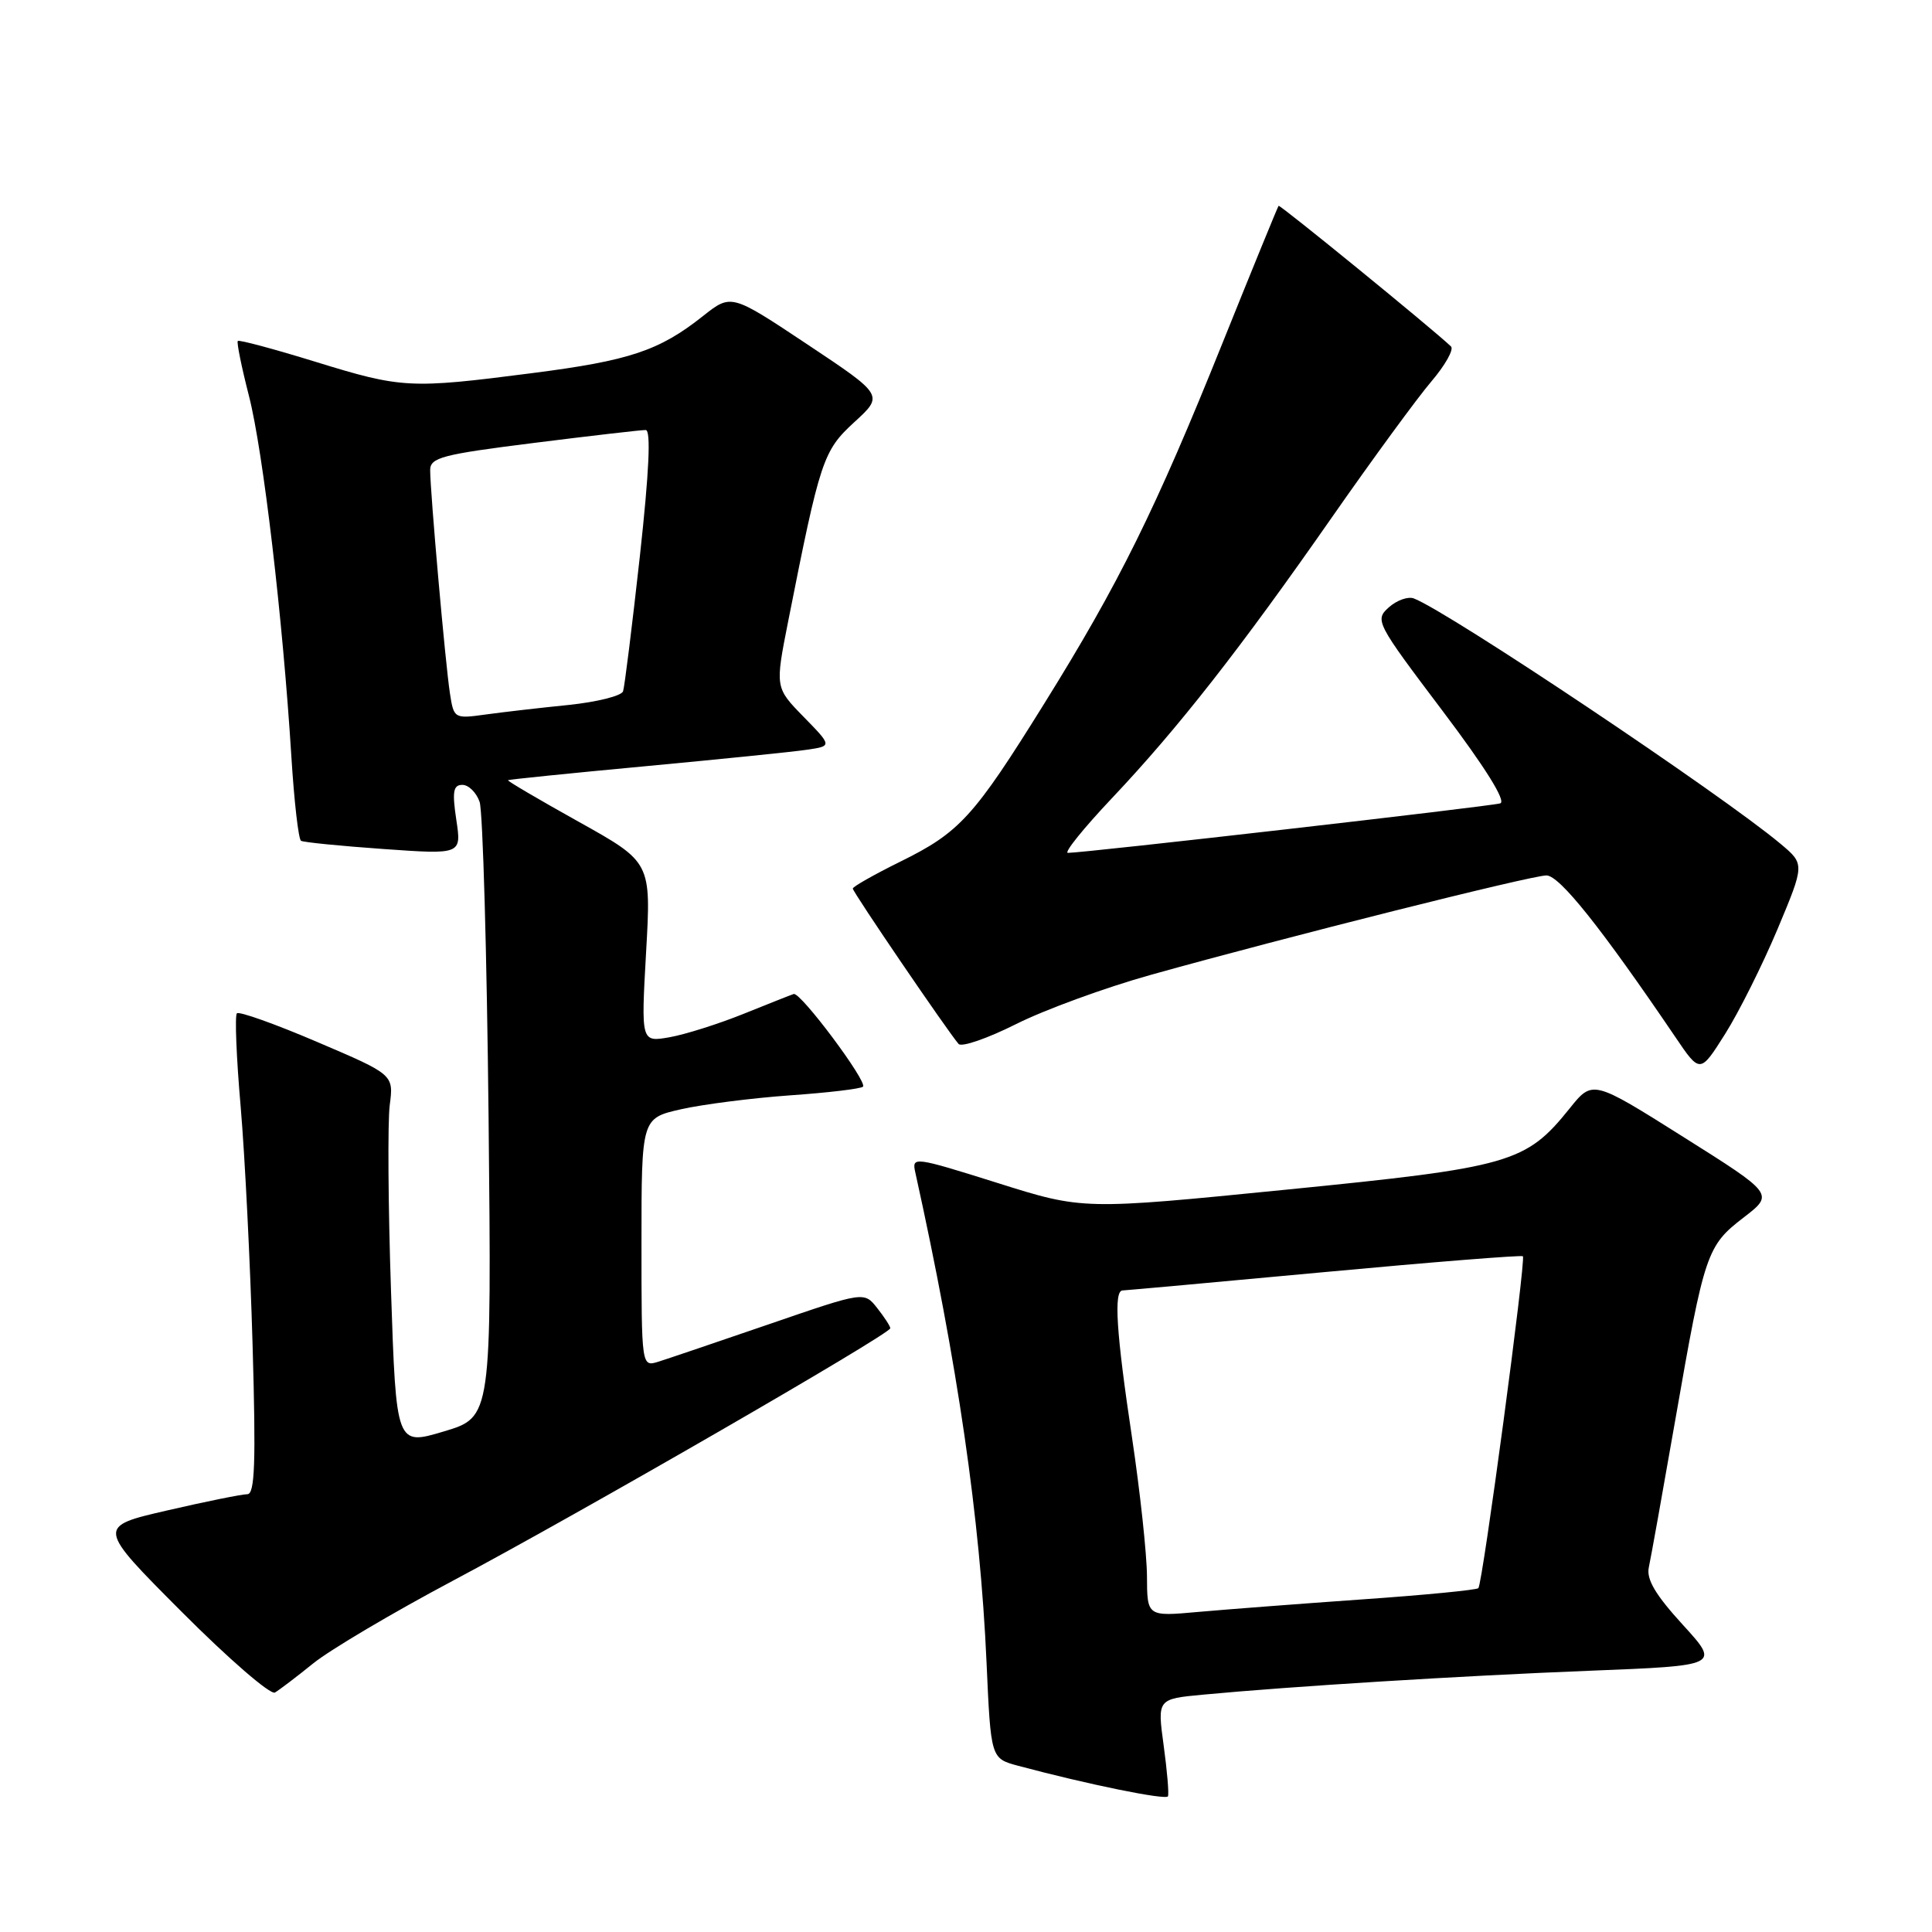 <?xml version="1.0" encoding="UTF-8" standalone="no"?>
<!DOCTYPE svg PUBLIC "-//W3C//DTD SVG 1.1//EN" "http://www.w3.org/Graphics/SVG/1.1/DTD/svg11.dtd" >
<svg xmlns="http://www.w3.org/2000/svg" xmlns:xlink="http://www.w3.org/1999/xlink" version="1.1" viewBox="0 0 256 256">
 <g >
 <path fill="currentColor"
d=" M 154.19 231.27 C 153.35 225.12 153.35 225.12 159.42 224.55 C 171.09 223.45 193.63 222.05 210.71 221.38 C 227.92 220.70 227.92 220.70 222.96 215.27 C 219.34 211.30 218.13 209.26 218.48 207.67 C 218.74 206.48 220.33 197.62 222.01 188.00 C 225.85 165.99 226.16 165.07 231.05 161.32 C 235.07 158.22 235.07 158.22 223.05 150.65 C 211.03 143.08 211.03 143.08 207.98 146.88 C 202.17 154.11 200.16 154.68 170.39 157.64 C 143.50 160.32 143.50 160.32 132.15 156.74 C 121.08 153.26 120.81 153.23 121.28 155.34 C 126.89 180.71 129.87 201.17 130.72 220.25 C 131.29 233.00 131.29 233.00 134.89 233.97 C 144.07 236.43 154.53 238.56 154.76 238.02 C 154.91 237.68 154.65 234.65 154.19 231.27 Z  M 41.50 220.41 C 43.70 218.63 52.02 213.70 60.00 209.46 C 76.64 200.62 118.00 176.75 117.97 176.00 C 117.96 175.72 117.18 174.52 116.23 173.32 C 114.50 171.13 114.50 171.13 102.00 175.43 C 95.12 177.79 88.49 180.04 87.25 180.43 C 85.00 181.13 85.00 181.13 85.00 164.65 C 85.00 148.17 85.00 148.17 90.25 146.98 C 93.14 146.33 99.63 145.50 104.67 145.14 C 109.71 144.79 114.07 144.27 114.35 143.99 C 114.98 143.35 106.07 131.42 105.17 131.71 C 104.80 131.83 101.80 133.02 98.50 134.35 C 95.20 135.68 90.80 137.07 88.72 137.44 C 84.94 138.10 84.94 138.10 85.61 126.18 C 86.29 114.25 86.29 114.25 76.70 108.90 C 71.43 105.96 67.20 103.48 67.31 103.38 C 67.41 103.29 75.60 102.45 85.50 101.53 C 95.40 100.60 105.02 99.63 106.88 99.35 C 110.27 98.86 110.27 98.86 106.49 94.99 C 102.70 91.11 102.70 91.11 104.44 82.31 C 108.68 60.89 109.06 59.74 113.21 55.93 C 117.10 52.37 117.10 52.37 106.99 45.64 C 96.89 38.92 96.89 38.92 93.16 41.87 C 87.35 46.48 83.42 47.79 70.44 49.45 C 54.29 51.53 53.25 51.47 41.77 47.93 C 36.29 46.24 31.67 45.00 31.51 45.18 C 31.34 45.36 32.01 48.65 33.00 52.51 C 34.87 59.85 37.47 81.95 38.61 100.28 C 38.98 106.20 39.55 111.22 39.89 111.41 C 40.22 111.61 45.15 112.10 50.83 112.50 C 61.16 113.23 61.16 113.23 60.46 108.61 C 59.90 104.88 60.06 104.00 61.27 104.00 C 62.09 104.00 63.12 105.01 63.55 106.25 C 63.98 107.49 64.51 126.34 64.74 148.14 C 65.14 187.78 65.14 187.78 58.82 189.67 C 52.50 191.56 52.50 191.56 51.81 171.03 C 51.43 159.74 51.36 148.68 51.64 146.45 C 52.17 142.39 52.17 142.39 42.04 138.07 C 36.48 135.69 31.68 133.98 31.39 134.27 C 31.10 134.56 31.32 140.13 31.89 146.65 C 32.45 153.17 33.16 167.39 33.47 178.25 C 33.92 193.83 33.77 198.00 32.77 197.99 C 32.07 197.99 27.30 198.95 22.16 200.14 C 12.82 202.29 12.82 202.29 24.09 213.59 C 30.29 219.81 35.84 224.61 36.43 224.27 C 37.02 223.92 39.30 222.19 41.50 220.41 Z  M 235.53 123.12 C 239.14 114.50 239.14 114.50 235.93 111.81 C 228.09 105.24 191.99 81.09 187.35 79.30 C 186.57 79.00 185.07 79.54 184.01 80.49 C 182.15 82.17 182.35 82.54 191.09 94.12 C 196.81 101.69 199.61 106.18 198.79 106.45 C 197.57 106.84 143.61 113.02 141.50 113.01 C 140.95 113.00 143.58 109.74 147.35 105.75 C 156.11 96.48 164.29 86.04 176.52 68.50 C 181.89 60.80 187.80 52.73 189.65 50.56 C 191.50 48.39 192.68 46.29 192.26 45.90 C 189.75 43.52 169.59 27.08 169.42 27.27 C 169.31 27.40 165.95 35.60 161.97 45.50 C 153.14 67.47 148.25 77.36 138.35 93.26 C 129.01 108.28 127.16 110.30 119.26 114.19 C 115.82 115.89 113.00 117.49 113.00 117.74 C 113.00 118.21 125.62 136.73 127.02 138.33 C 127.42 138.78 130.84 137.60 134.63 135.70 C 138.41 133.80 146.45 130.86 152.50 129.17 C 170.39 124.17 202.91 116.00 204.91 116.00 C 206.64 116.00 212.15 122.91 221.97 137.38 C 225.27 142.26 225.27 142.26 228.59 137.00 C 230.42 134.10 233.54 127.85 235.53 123.12 Z  M 151.98 208.85 C 151.96 205.91 151.07 197.65 150.00 190.50 C 147.91 176.58 147.55 171.01 148.75 170.99 C 149.16 170.98 161.20 169.89 175.49 168.56 C 189.78 167.23 201.62 166.29 201.79 166.46 C 202.22 166.88 196.45 209.88 195.89 210.44 C 195.65 210.68 188.71 211.36 180.47 211.93 C 172.24 212.51 162.46 213.26 158.75 213.59 C 152.00 214.20 152.00 214.20 151.98 208.85 Z  M 59.62 91.88 C 59.02 88.05 57.00 65.17 57.00 62.30 C 57.00 60.63 58.55 60.22 70.75 58.69 C 78.31 57.74 84.98 56.97 85.56 56.98 C 86.27 56.99 86.02 62.45 84.78 73.75 C 83.76 82.96 82.76 91.00 82.56 91.60 C 82.35 92.21 79.10 93.02 75.34 93.41 C 71.58 93.79 66.62 94.36 64.32 94.68 C 60.20 95.25 60.13 95.21 59.62 91.88 Z "/>
</g>
</svg>
